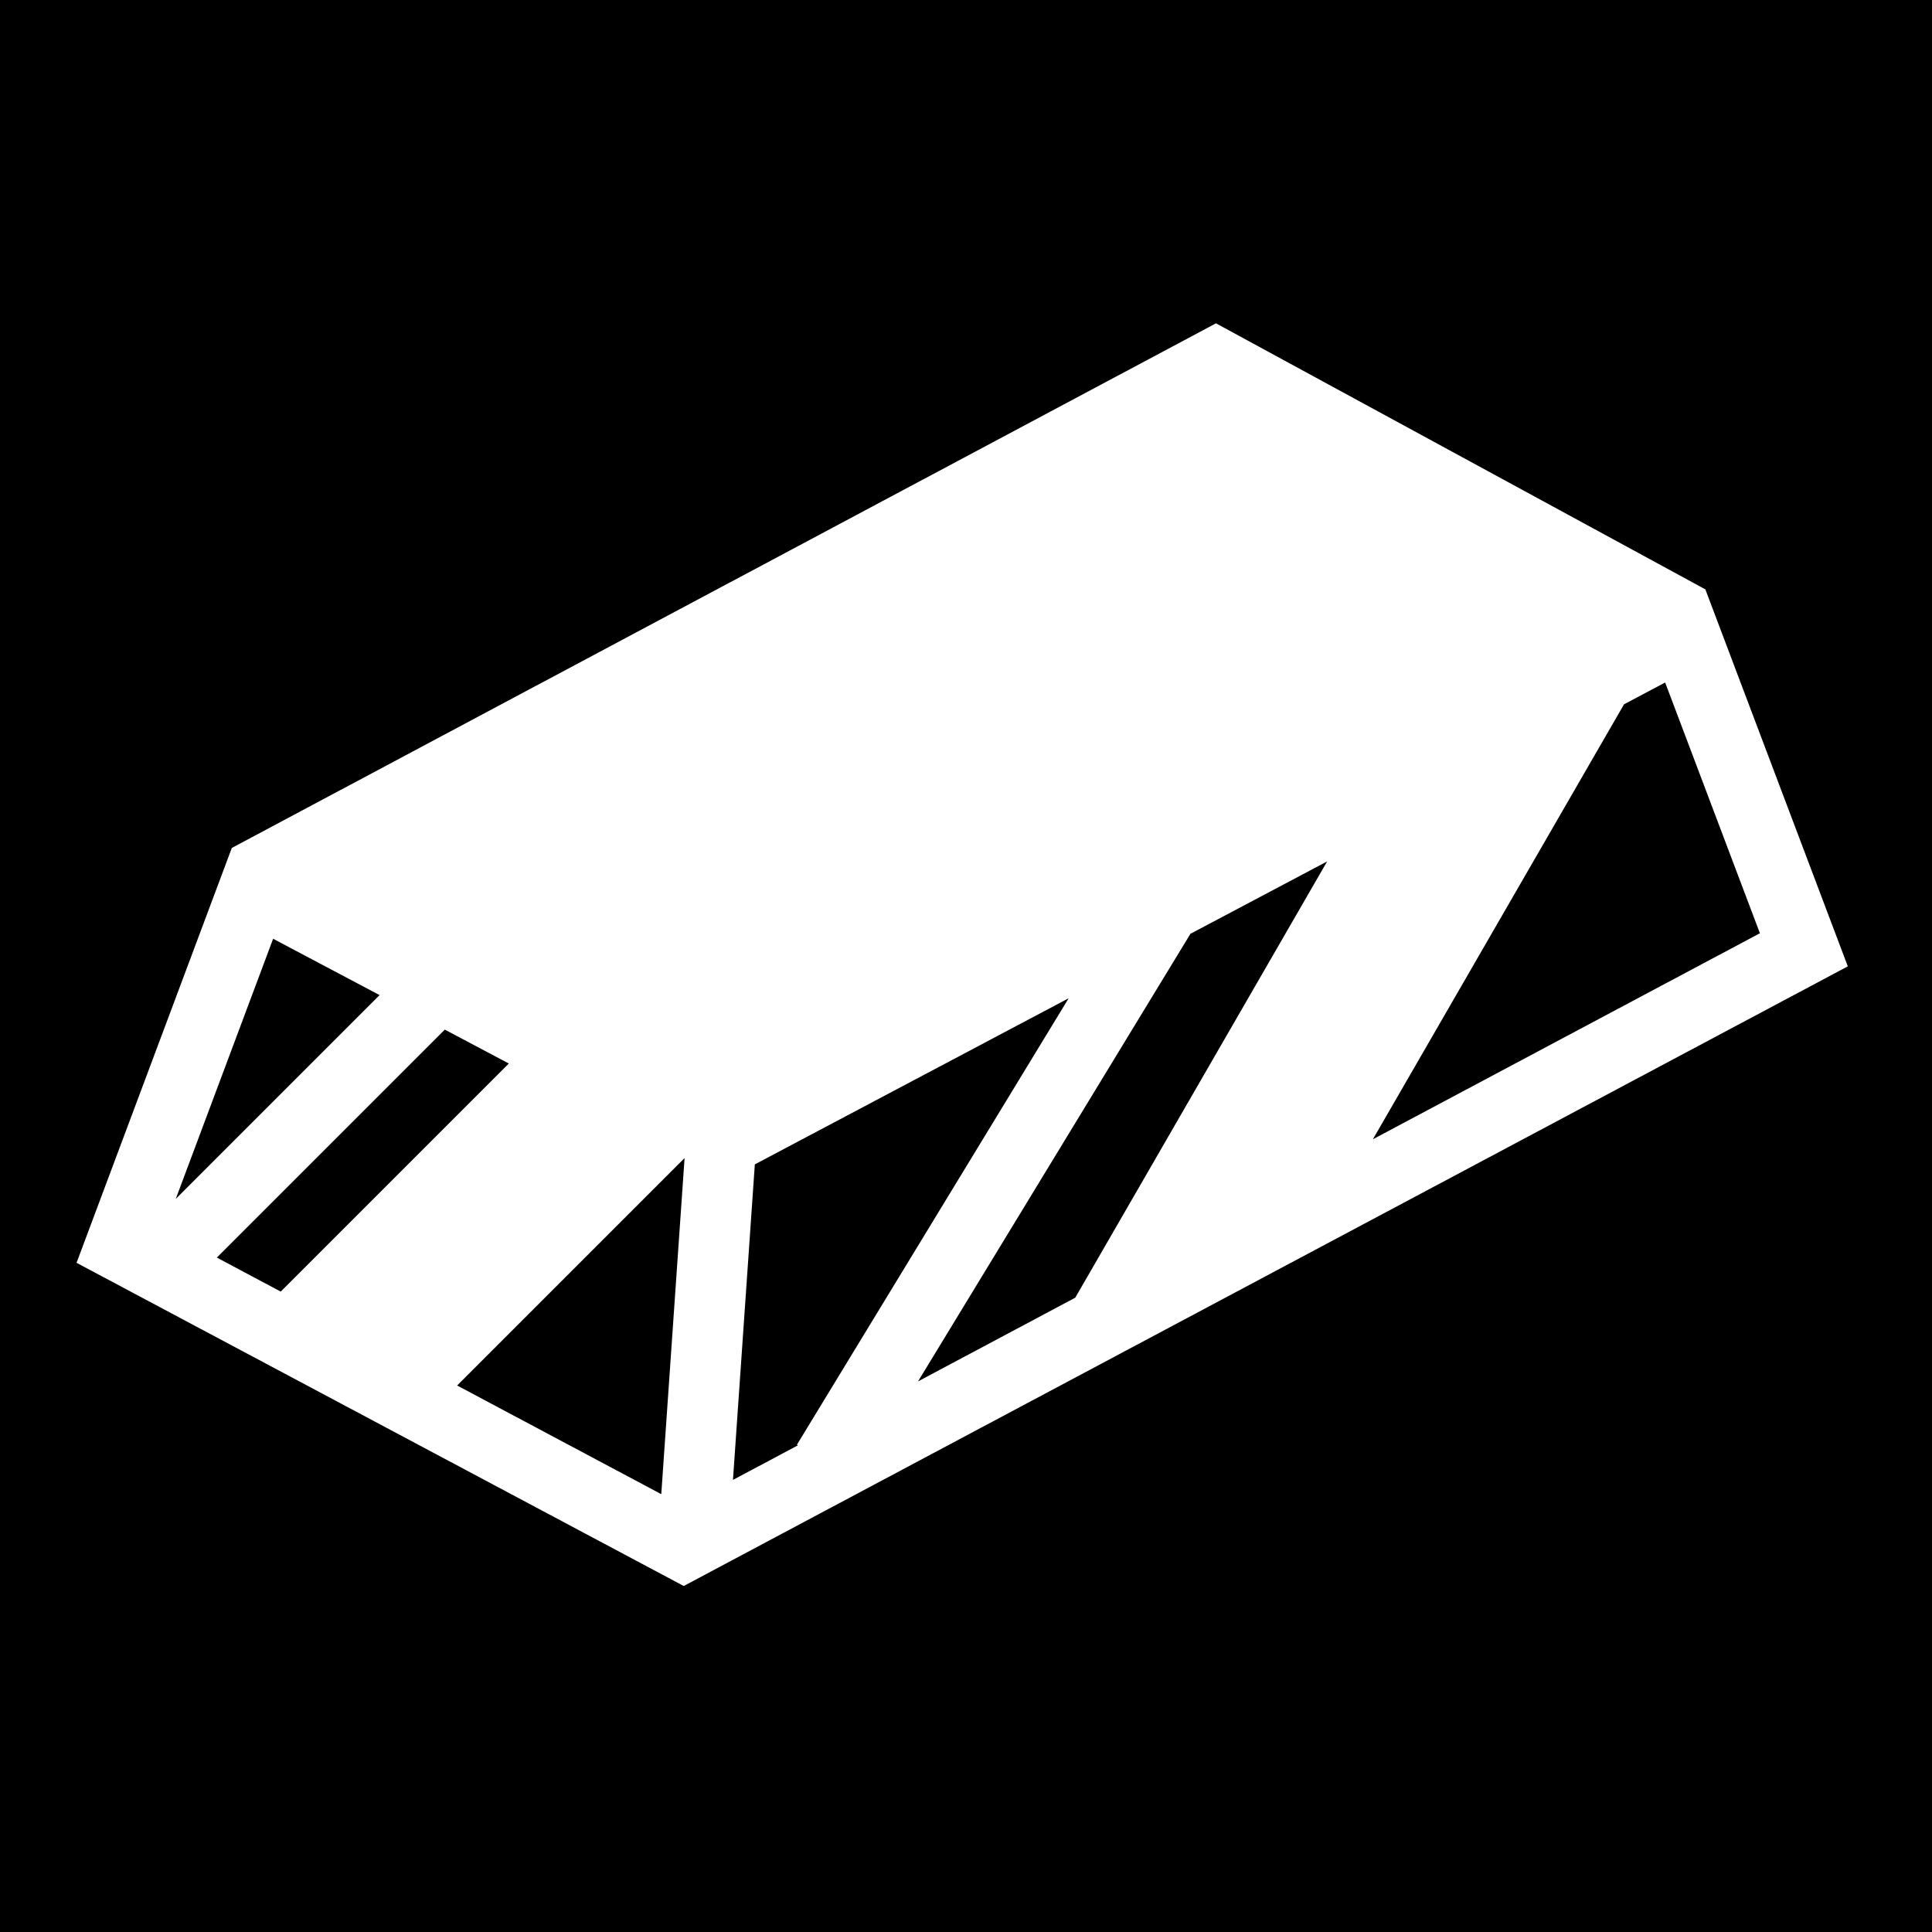 <svg xmlns="http://www.w3.org/2000/svg" viewBox="0 0 512 512" width="512" height="512"><path d="M0 0h512v512H0z"/><path fill="#fff" d="M322.248 85.684L61.432 224.717l-41.145 109.94 7.233 3.85 153.673 81.8 308.495-164.215-37.752-99.903-129.688-70.506zm119.035 95.187l25.11 66.45-102.56 54.594L430.39 186.64l10.893-5.77zm-89.576 47.417L284.957 343.9l-41.67 22.182 72.195-118.62 36.225-19.175zM72.38 248.78l28.21 14.933-54.012 54.012L72.38 248.78zm210.827 15.767L211.19 382.87l.26.16-17.208 9.16 5.795-83.618 83.17-44.025zm-165.334 8.312l16.963 8.98-60.445 60.445-16.93-9.012 60.413-60.414zM181.42 306.9l-6.174 89.07-54.1-28.798 60.274-60.272z"/></svg>